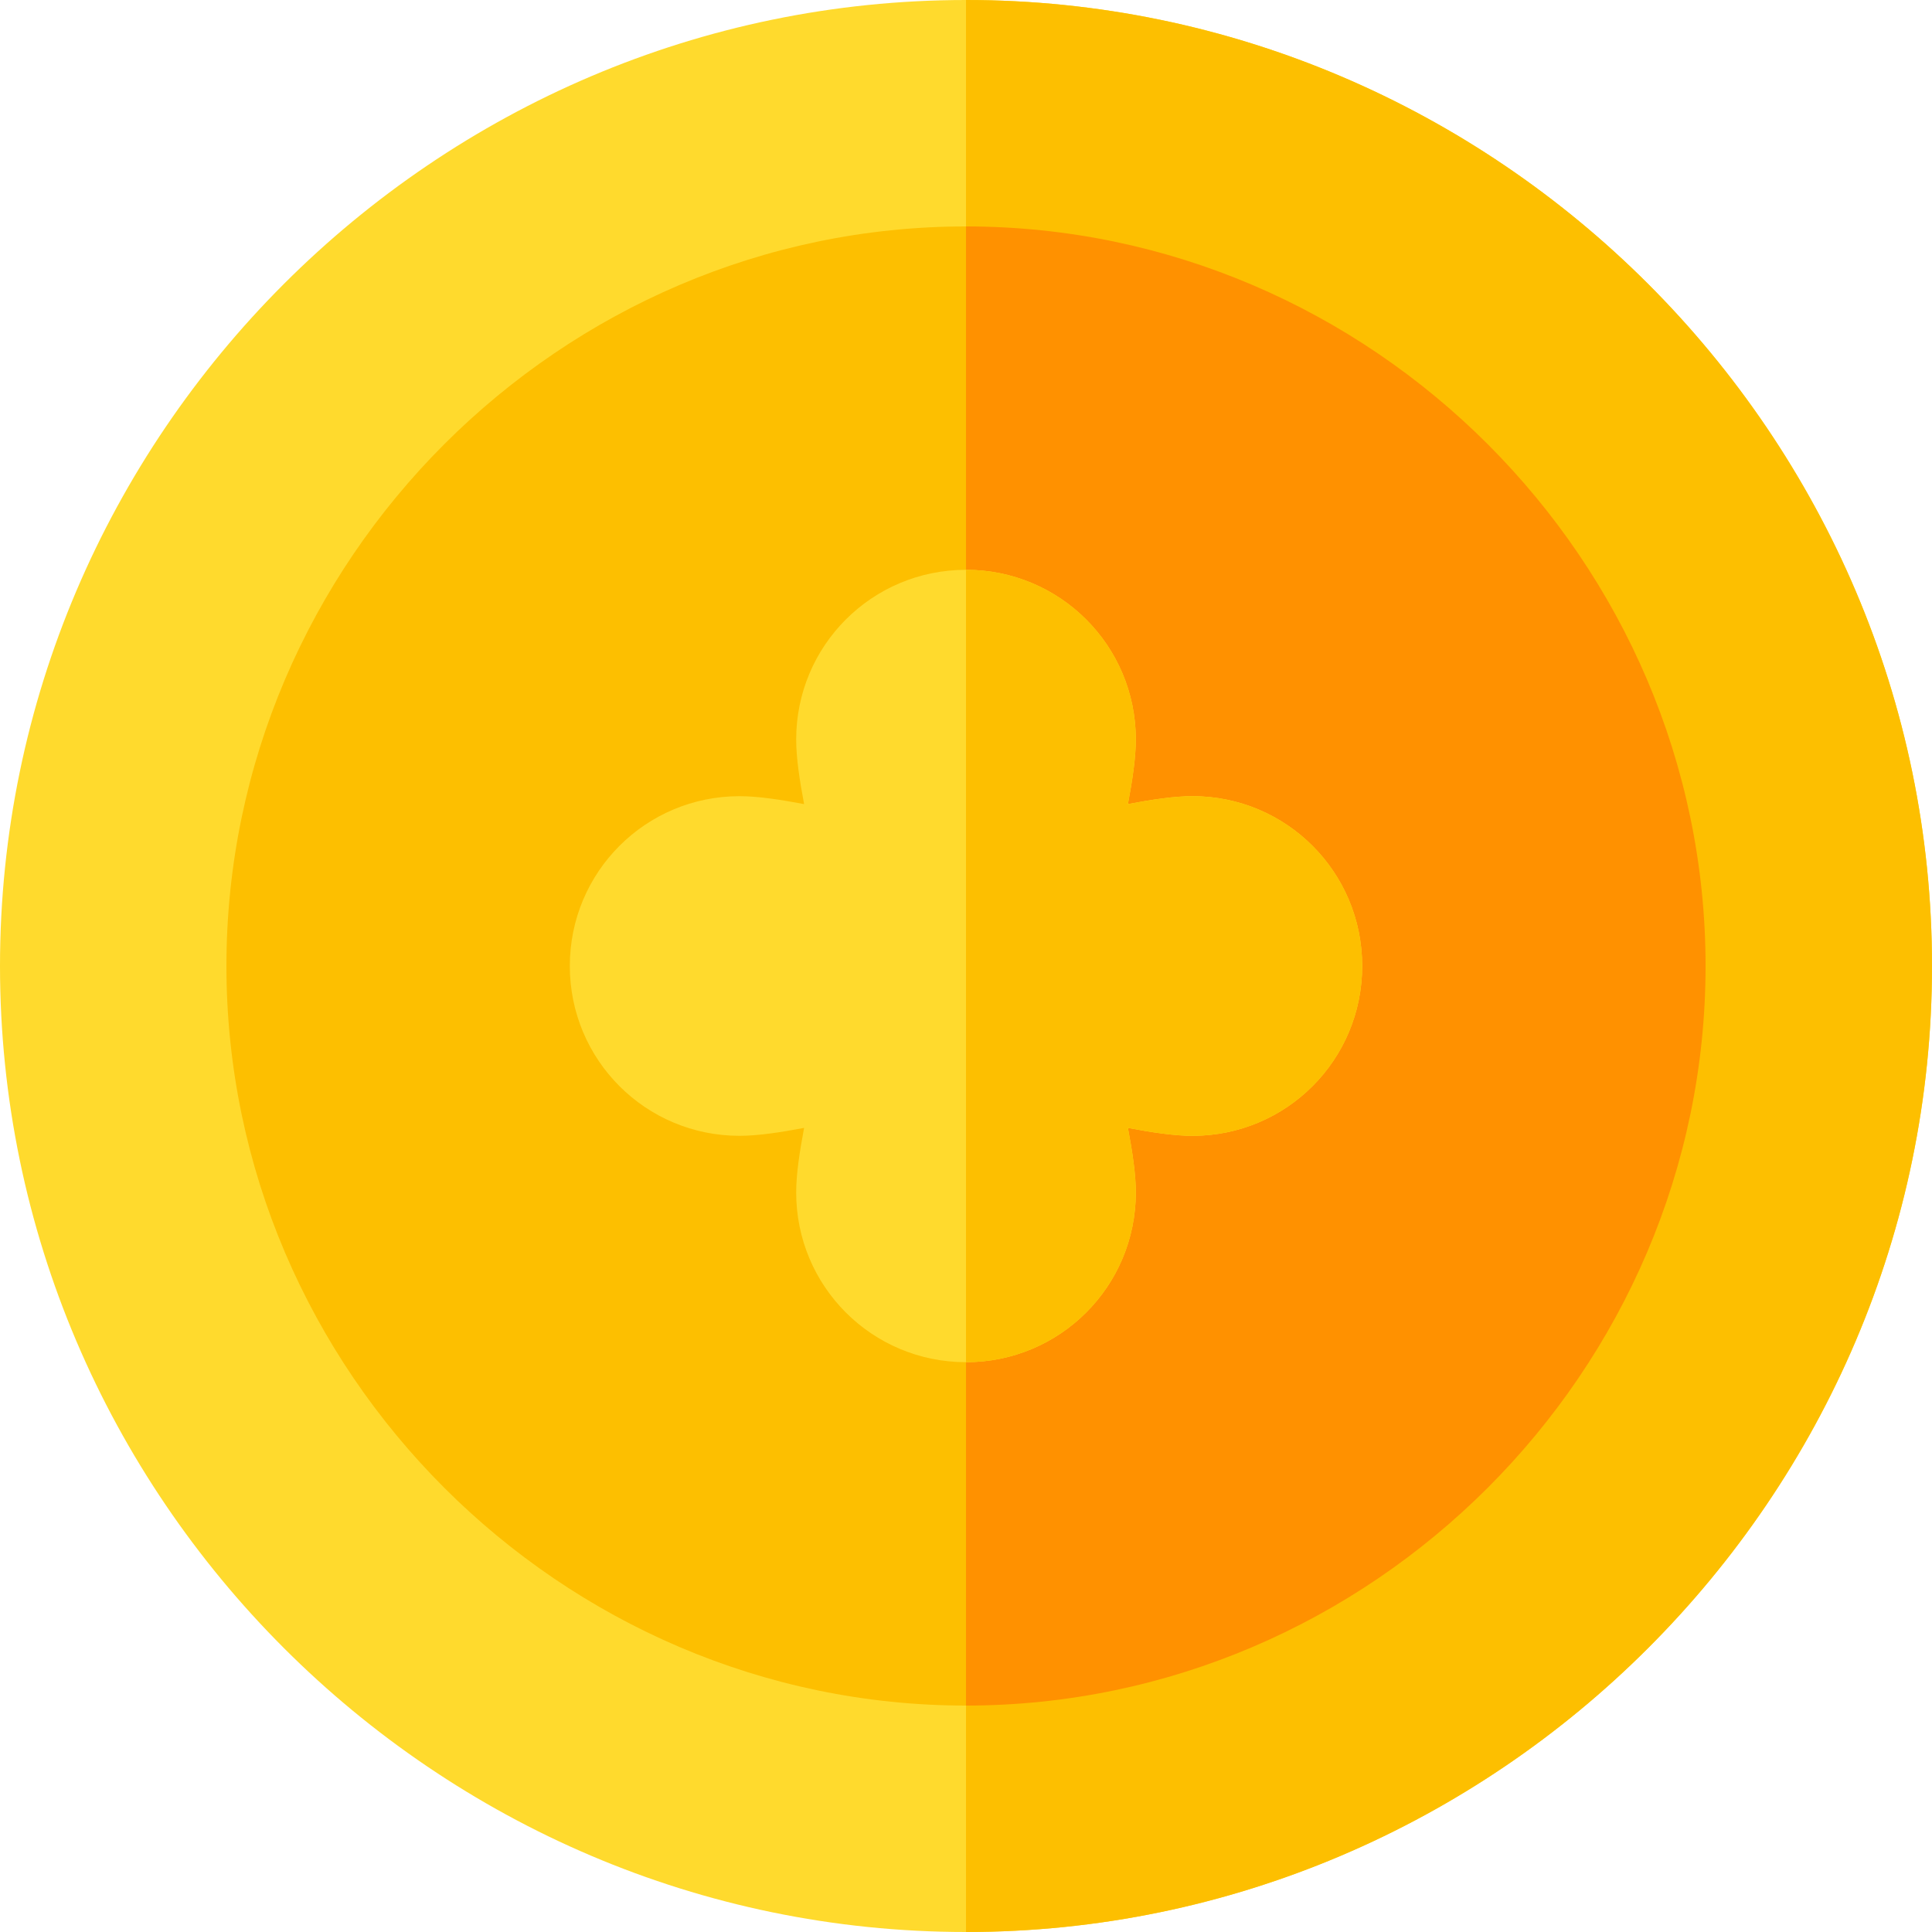 <svg width="30" height="30" viewBox="0 0 30 30" fill="none" xmlns="http://www.w3.org/2000/svg">
<path d="M15 0C6.756 0 0 6.756 0 15C0 23.244 6.756 30 15 30C23.244 30 30 23.244 30 15C30 6.756 23.244 0 15 0Z" fill="#FFDA2D"/>
<path d="M30 15C30 23.244 23.244 30 15 30V0C23.244 0 30 6.756 30 15Z" fill="#FDBF00"/>
<path d="M15 3.516C8.707 3.516 3.516 8.707 3.516 15C3.516 21.293 8.707 26.484 15 26.484C21.293 26.484 26.484 21.293 26.484 15C26.484 8.707 21.293 3.516 15 3.516Z" fill="#FDBF00"/>
<path d="M26.484 15C26.484 21.293 21.293 26.484 15 26.484V3.516C21.293 3.516 26.484 8.707 26.484 15Z" fill="#FF9100"/>
<path d="M18.516 12.363C18.234 12.363 17.883 12.416 17.514 12.486C17.584 12.117 17.637 11.766 17.637 11.484C17.637 10.025 16.459 8.848 15 8.848C13.541 8.848 12.363 10.025 12.363 11.484C12.363 11.766 12.416 12.117 12.486 12.486C12.117 12.416 11.766 12.363 11.484 12.363C10.025 12.363 8.848 13.541 8.848 15C8.848 16.459 10.025 17.637 11.484 17.637C11.766 17.637 12.117 17.584 12.486 17.514C12.416 17.883 12.363 18.234 12.363 18.516C12.363 19.975 13.541 21.152 15 21.152C16.459 21.152 17.637 19.975 17.637 18.516C17.637 18.234 17.584 17.883 17.514 17.514C17.883 17.584 18.234 17.637 18.516 17.637C19.975 17.637 21.152 16.459 21.152 15C21.152 13.541 19.975 12.363 18.516 12.363Z" fill="#FFDA2D"/>
<path d="M21.152 15C21.152 16.459 19.975 17.637 18.516 17.637C18.234 17.637 17.883 17.584 17.514 17.514C17.584 17.883 17.637 18.234 17.637 18.516C17.637 19.975 16.459 21.152 15 21.152V8.848C16.459 8.848 17.637 10.025 17.637 11.484C17.637 11.766 17.584 12.117 17.514 12.486C17.883 12.416 18.234 12.363 18.516 12.363C19.975 12.363 21.152 13.541 21.152 15Z" fill="#FDBF00"/>
</svg>
